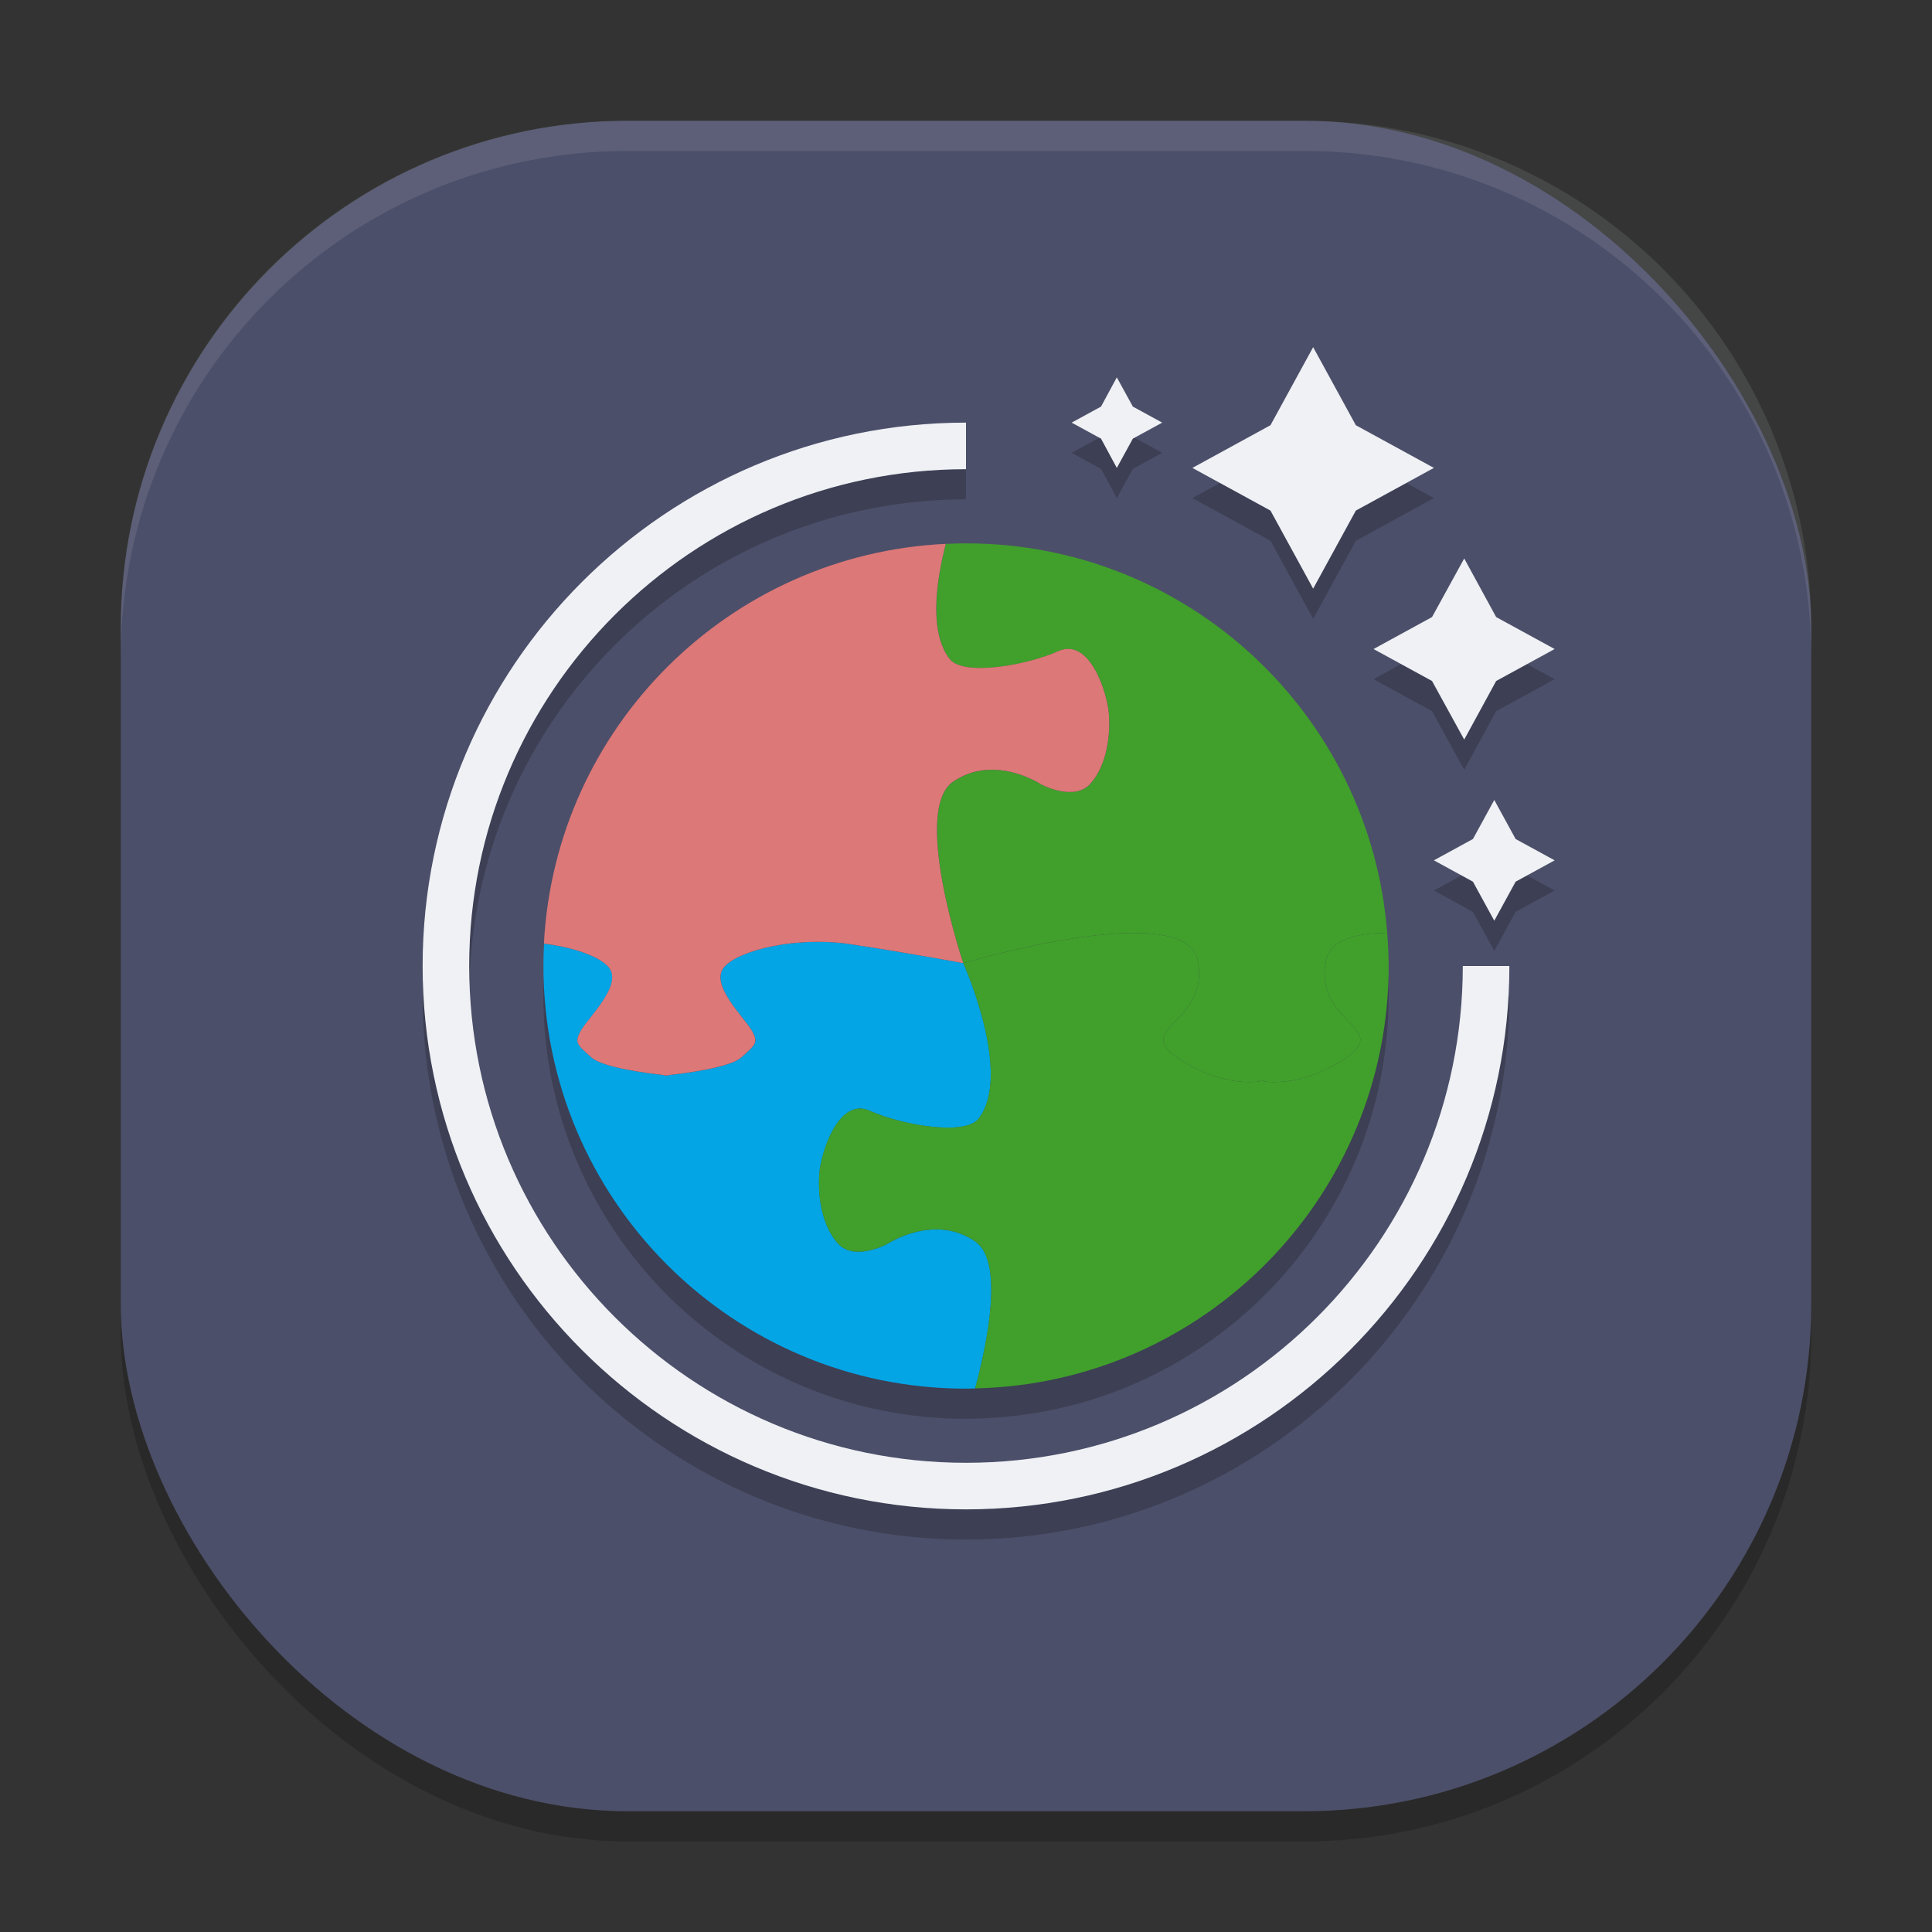 <svg xmlns="http://www.w3.org/2000/svg" width="64" height="64" version="1">
 <rect width="100%" height="100%" fill="#333333" stroke="none"/>
 <rect style="opacity:0.2" width="56" height="56" x="4" y="5" rx="16.8" ry="16.8"/>
 <rect style="fill:#4c4f69" width="56" height="56" x="4" y="4" rx="16.8" ry="16.8"/>
 <path style="opacity:0.2" d="M 43.5,12.5 42.086,15.086 39.5,16.5 42.086,17.914 43.5,20.5 44.914,17.914 47.5,16.5 44.914,15.086 Z m -6.504,1 -0.523,0.969 L 35.5,15 36.473,15.531 36.996,16.5 37.527,15.531 38.5,15 37.527,14.469 Z M 32,15 c -9.925,0 -18,8.075 -18,18 0,9.925 8.075,18 18,18 9.925,0 18,-8.075 18,-18 H 48.457 C 48.457,42.075 41.076,49.457 32,49.457 22.924,49.457 15.543,42.076 15.543,33 15.543,23.924 22.924,16.543 32,16.543 Z m 0,4 c -0.224,0 -0.449,0.007 -0.67,0.018 -7.175,0.339 -12.937,6.077 -13.311,13.242 C 18.007,32.505 18,32.752 18,33 c 0,7.732 6.268,14 14,14 0.101,0 0.202,-0.006 0.303,-0.008 C 39.895,46.831 46,40.631 46,33 46,32.63 45.981,32.265 45.953,31.902 45.393,24.684 39.362,19 32,19 Z M 48.504,19.5 47.438,21.441 45.5,22.5 47.438,23.559 48.504,25.5 49.562,23.559 51.5,22.5 49.562,21.441 Z M 49.5,27.5 48.793,28.793 47.5,29.5 48.793,30.207 49.5,31.5 50.207,30.207 51.5,29.5 50.207,28.793 Z m -30.764,4.885 c 0.449,0.103 0.831,0.242 1.104,0.4 -0.273,-0.159 -0.655,-0.298 -1.104,-0.4 z m 1.525,1.156 c -0.034,0.154 -0.116,0.317 -0.213,0.48 0.097,-0.163 0.179,-0.326 0.213,-0.48 z m 9.135,8.662 c 0,0 -0.275,0.151 -0.619,0.223 0.343,-0.072 0.619,-0.223 0.619,-0.223 z"/>
 <path style="fill:#eff1f5" d="M 43.5 11.5 L 42.086 14.086 L 39.5 15.5 L 42.086 16.914 L 43.5 19.5 L 44.914 16.914 L 47.5 15.5 L 44.914 14.086 L 43.5 11.5 z M 36.996 12.5 L 36.473 13.469 L 35.5 14 L 36.473 14.531 L 36.996 15.5 L 37.527 14.531 L 38.5 14 L 37.527 13.469 L 36.996 12.5 z M 32 14 C 22.075 14 14 22.075 14 32 C 14 41.925 22.075 50 32 50 C 41.925 50 50 41.925 50 32 L 48.457 32 C 48.457 41.075 41.076 48.457 32 48.457 C 22.924 48.457 15.543 41.076 15.543 32 C 15.543 22.924 22.924 15.543 32 15.543 L 32 14 z M 48.504 18.5 L 47.438 20.441 L 45.5 21.5 L 47.438 22.559 L 48.504 24.5 L 49.562 22.559 L 51.5 21.5 L 49.562 20.441 L 48.504 18.5 z M 49.5 26.5 L 48.793 27.793 L 47.5 28.5 L 48.793 29.207 L 49.5 30.5 L 50.207 29.207 L 51.5 28.5 L 50.207 27.793 L 49.5 26.5 z"/>
 <path style="fill:#04a5e5" d="m 31.91,31.905 c 0,0 -1.993,-0.367 -3.75,-0.629 -1.757,-0.262 -3.678,0.19 -4.17,0.761 -0.492,0.57 0.649,1.652 0.905,2.085 0.256,0.433 0.118,0.492 -0.334,0.905 -0.378,0.345 -1.911,0.534 -2.407,0.588 v 0.016 c 0,0 -0.029,-0.003 -0.078,-0.008 -0.05,0.005 -0.078,0.008 -0.078,0.008 v -0.016 c -0.496,-0.053 -2.029,-0.243 -2.407,-0.588 -0.452,-0.413 -0.59,-0.472 -0.334,-0.905 0.256,-0.433 1.396,-1.515 0.905,-2.085 -0.301,-0.349 -1.136,-0.652 -2.14,-0.776 -0.013,0.245 -0.02,0.492 -0.02,0.74 0,7.732 6.268,14 14,14 0.101,0 0.201,-0.006 0.302,-0.008 0.415,-1.55 0.956,-4.209 0.005,-4.867 -1.364,-0.944 -2.911,0.079 -2.911,0.079 0,0 -1.102,0.603 -1.652,-0.026 -0.551,-0.629 -0.656,-1.626 -0.603,-2.308 0.052,-0.682 0.63,-2.544 1.678,-2.072 1.049,0.472 3.142,0.836 3.593,0.262 1.154,-1.469 -0.502,-5.155 -0.502,-5.155"/>
 <path style="fill:#40a02b" d="m 31.91,31.905 c 0,0 7.347,-2.188 7.766,-0.09 0.42,2.098 -2.203,2.203 -0.629,3.252 1.248,0.831 2.295,0.806 2.676,0.76 v -0.026 c 0,0 0.029,0.007 0.078,0.015 0.05,-0.008 0.078,-0.015 0.078,-0.015 v 0.026 c 0.381,0.046 1.428,0.072 2.676,-0.76 C 46.129,34.018 43.506,33.913 43.926,31.815 44.061,31.14 44.89,30.908 45.953,30.903 45.393,23.684 39.362,18 32,18 c -0.224,0 -0.447,0.006 -0.669,0.017 -0.31,1.209 -0.568,2.925 0.133,3.818 0.451,0.573 2.544,0.21 3.593,-0.262 1.049,-0.472 1.626,1.39 1.678,2.072 0.052,0.682 -0.052,1.678 -0.603,2.308 -0.551,0.629 -1.652,0.026 -1.652,0.026 0,0 -1.547,-1.023 -2.911,-0.079 -1.364,0.944 0.341,6.006 0.341,6.006"/>
 <path style="fill:#dd7878" d="m 19.255,34.121 c -0.256,0.433 -0.118,0.492 0.334,0.905 0.378,0.345 1.911,0.534 2.407,0.587 v 0.016 c 0,0 0.029,-0.003 0.078,-0.008 0.049,0.005 0.078,0.008 0.078,0.008 v -0.016 c 0.496,-0.053 2.029,-0.243 2.407,-0.587 0.452,-0.413 0.59,-0.472 0.334,-0.905 -0.256,-0.433 -1.396,-1.515 -0.905,-2.085 0.492,-0.571 2.413,-1.023 4.17,-0.761 1.757,0.262 3.75,0.629 3.75,0.629 0,0 -1.705,-5.061 -0.341,-6.006 1.364,-0.944 2.911,0.079 2.911,0.079 0,0 1.102,0.603 1.652,-0.026 0.551,-0.629 0.655,-1.626 0.603,-2.308 -0.052,-0.682 -0.629,-2.544 -1.678,-2.072 -1.049,0.472 -3.142,0.835 -3.593,0.262 -0.702,-0.893 -0.443,-2.608 -0.133,-3.817 -7.175,0.338 -12.938,6.076 -13.311,13.243 1.004,0.124 1.84,0.428 2.14,0.776 0.492,0.57 -0.649,1.652 -0.905,2.085"/>
 <path style="fill:#40a02b" d="m 46,32 c 0,-0.37 -0.019,-0.735 -0.047,-1.097 -1.063,0.005 -1.892,0.237 -2.027,0.912 -0.419,2.098 2.203,2.203 0.629,3.252 -1.248,0.832 -2.295,0.806 -2.676,0.76 v -0.025 c 0,0 -0.029,0.006 -0.078,0.015 -0.049,-0.008 -0.078,-0.015 -0.078,-0.015 v 0.025 c -0.381,0.046 -1.428,0.072 -2.676,-0.76 -1.573,-1.049 1.049,-1.154 0.629,-3.252 -0.42,-2.098 -7.766,0.09 -7.766,0.09 0,0 1.656,3.687 0.502,5.155 -0.45,0.573 -2.544,0.21 -3.593,-0.262 -1.049,-0.472 -1.626,1.39 -1.678,2.072 -0.052,0.682 0.052,1.678 0.603,2.308 0.551,0.629 1.652,0.026 1.652,0.026 0,0 1.547,-1.023 2.911,-0.079 0.951,0.658 0.41,3.317 -0.004,4.867 7.592,-0.161 13.698,-6.362 13.698,-13.992"/>
 <path style="opacity:0.1;fill:#eff1f5" d="M 20.801 4 C 11.494 4 4 11.494 4 20.801 L 4 21.801 C 4 12.494 11.494 5 20.801 5 L 43.199 5 C 52.506 5 60 12.494 60 21.801 L 60 20.801 C 60 11.494 52.506 4 43.199 4 L 20.801 4 z"/>
</svg>
